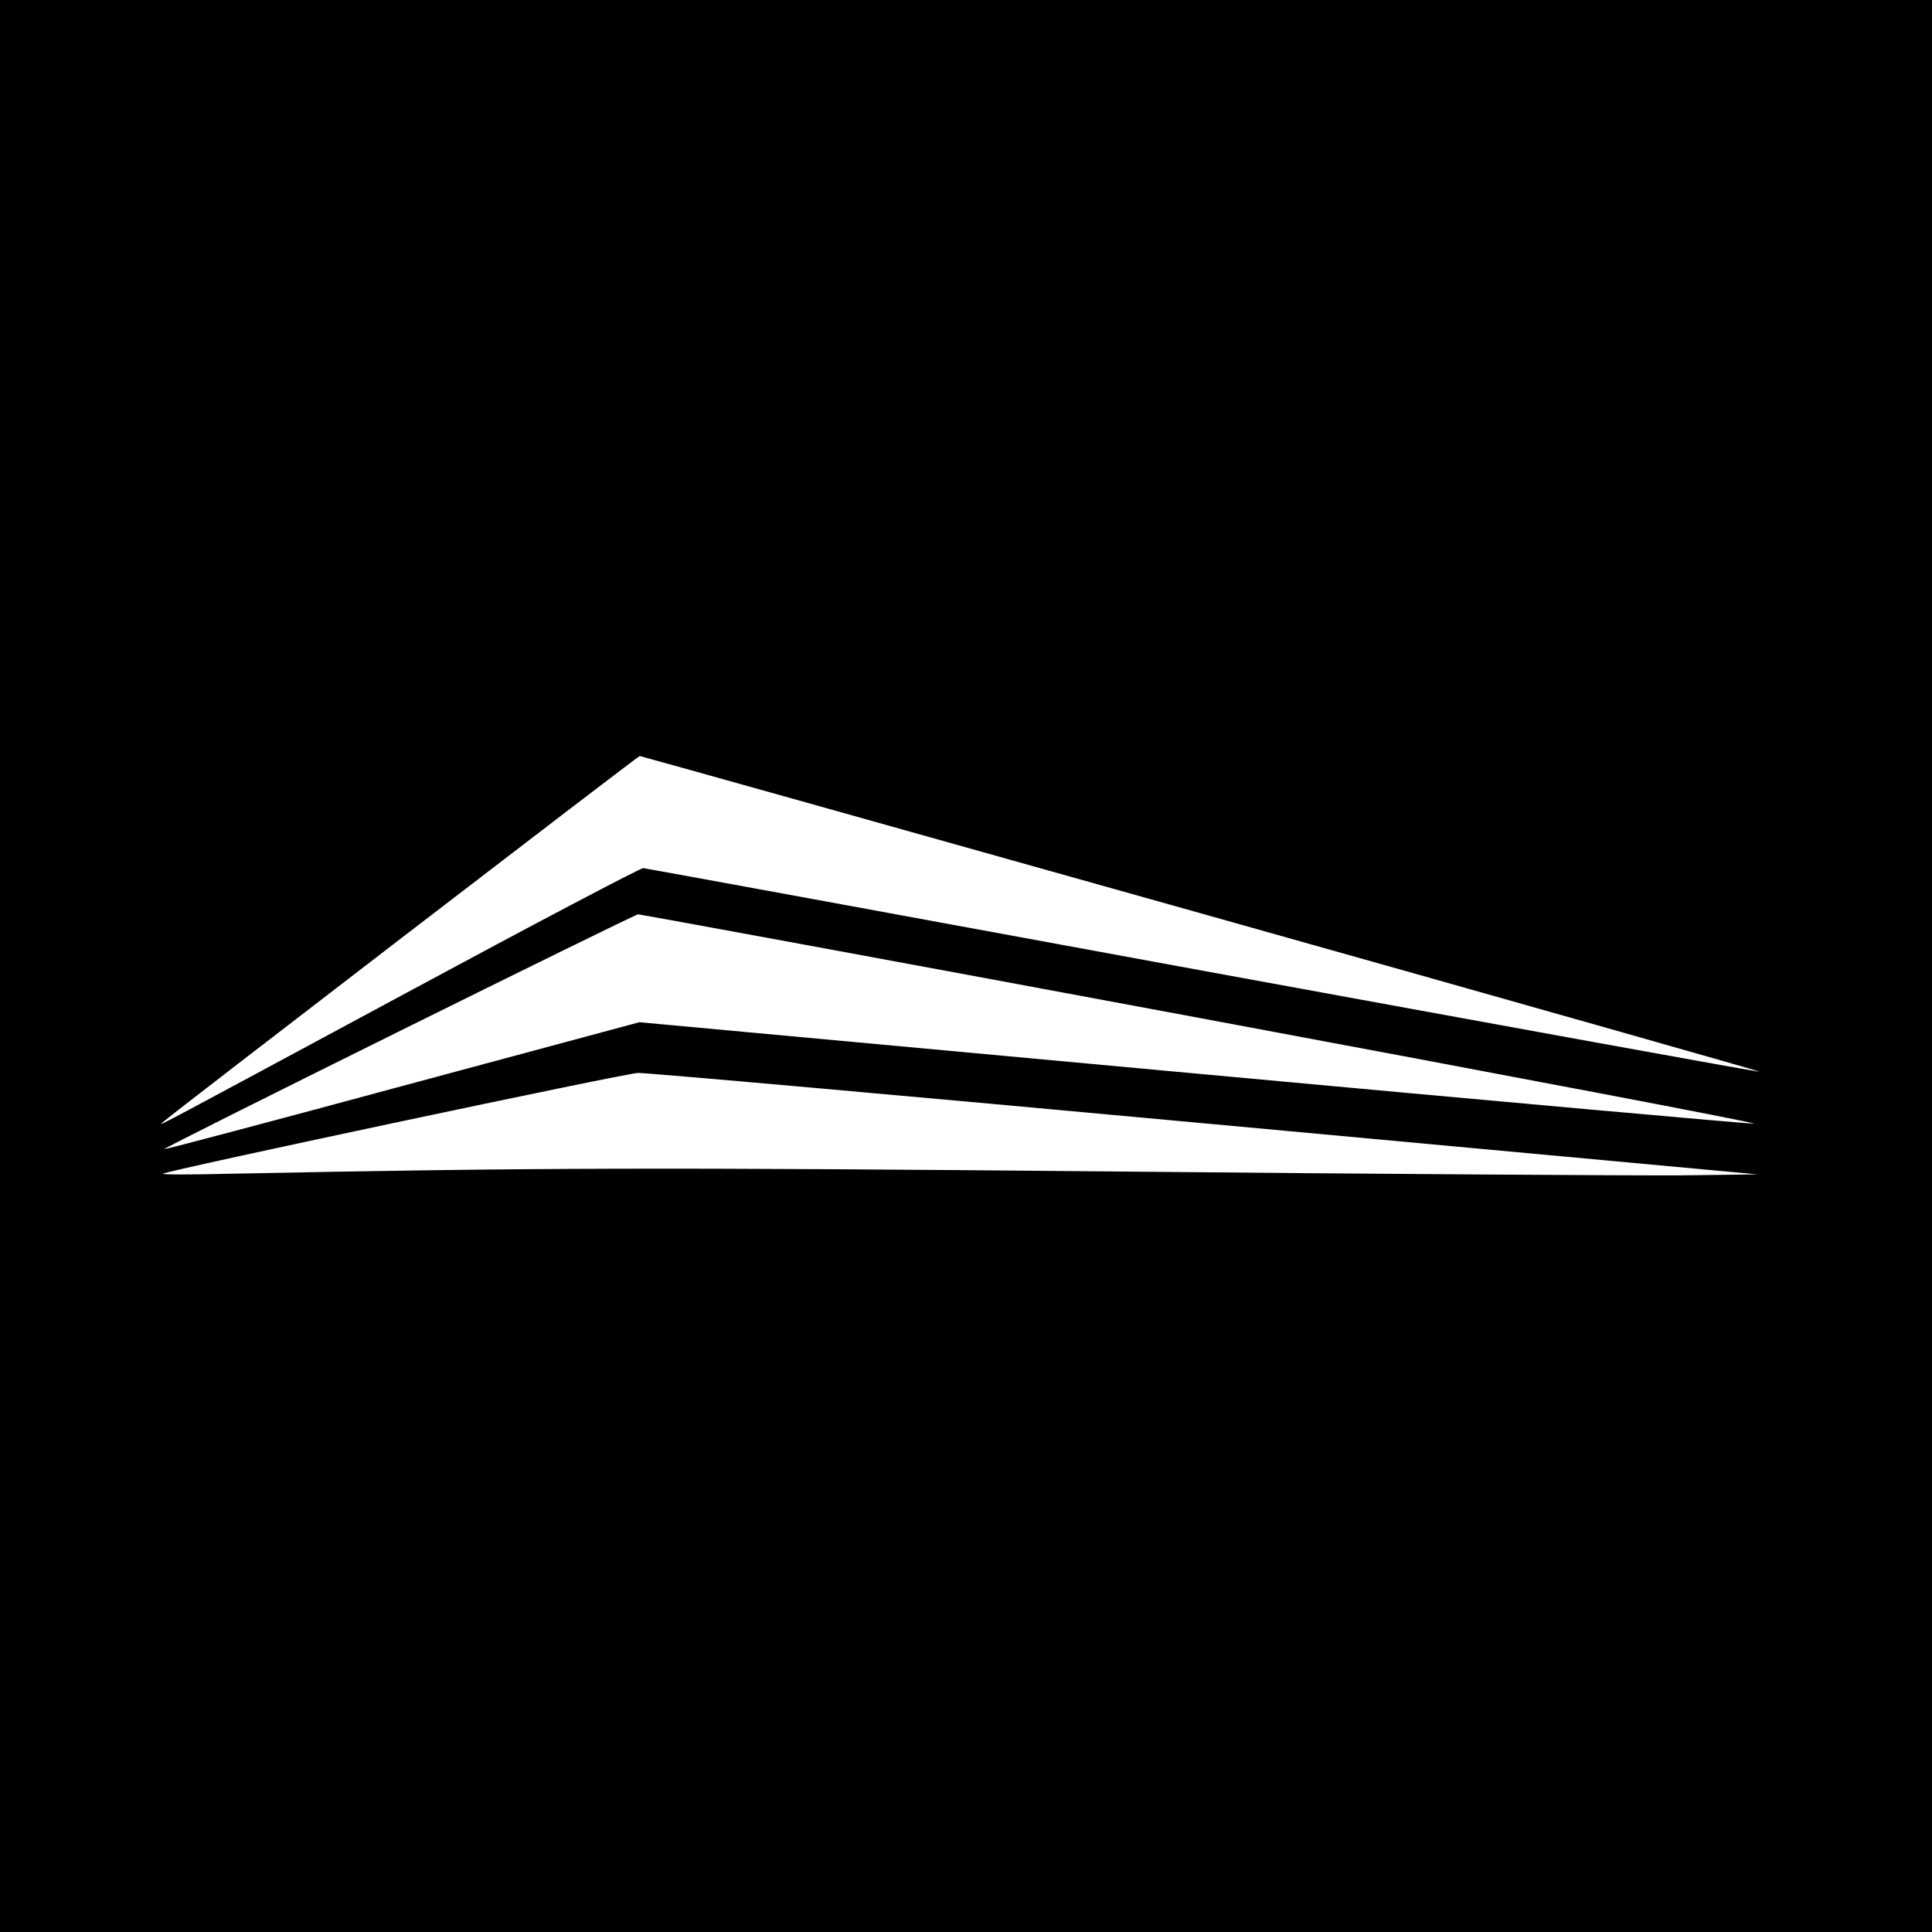 <svg version="1" xmlns="http://www.w3.org/2000/svg" width="797.333" height="797.333" viewBox="0 0 598 598"><path d="M0 299v299h598V0H0v299zm371.7-16.3c95.3 26.8 173.1 48.9 172.9 49-.2.2-77.6-13.9-172.1-31.2-94.5-17.4-172.5-31.7-173.4-31.8-.9 0-33.8 17.3-73.1 38.5-78.4 42.2-76.8 41.4-75.8 40.3C51.4 346.2 197.5 234 198 234c.3 0 78.4 21.9 173.7 48.7zm.2 32.5c95.4 17.8 172.3 32.4 171 32.6-1.3.1-79.5-6.9-173.7-15.6l-171.3-15.8-73.2 19.7c-40.3 10.9-73.5 19.7-73.9 19.6-.8-.2 145-72.4 146.7-72.7.6 0 79 14.4 174.4 32.2zm.9 32.5L544 363.5l-23.7.3c-13.1.1-92-.4-175.3-1.2-140.9-1.3-179.4-1.2-273.8.7-11.7.3-21.1.3-20.8 0 .8-.9 143.1-31.1 147.1-31.2 2.2-.1 81.1 6.9 175.3 15.6z"/></svg>